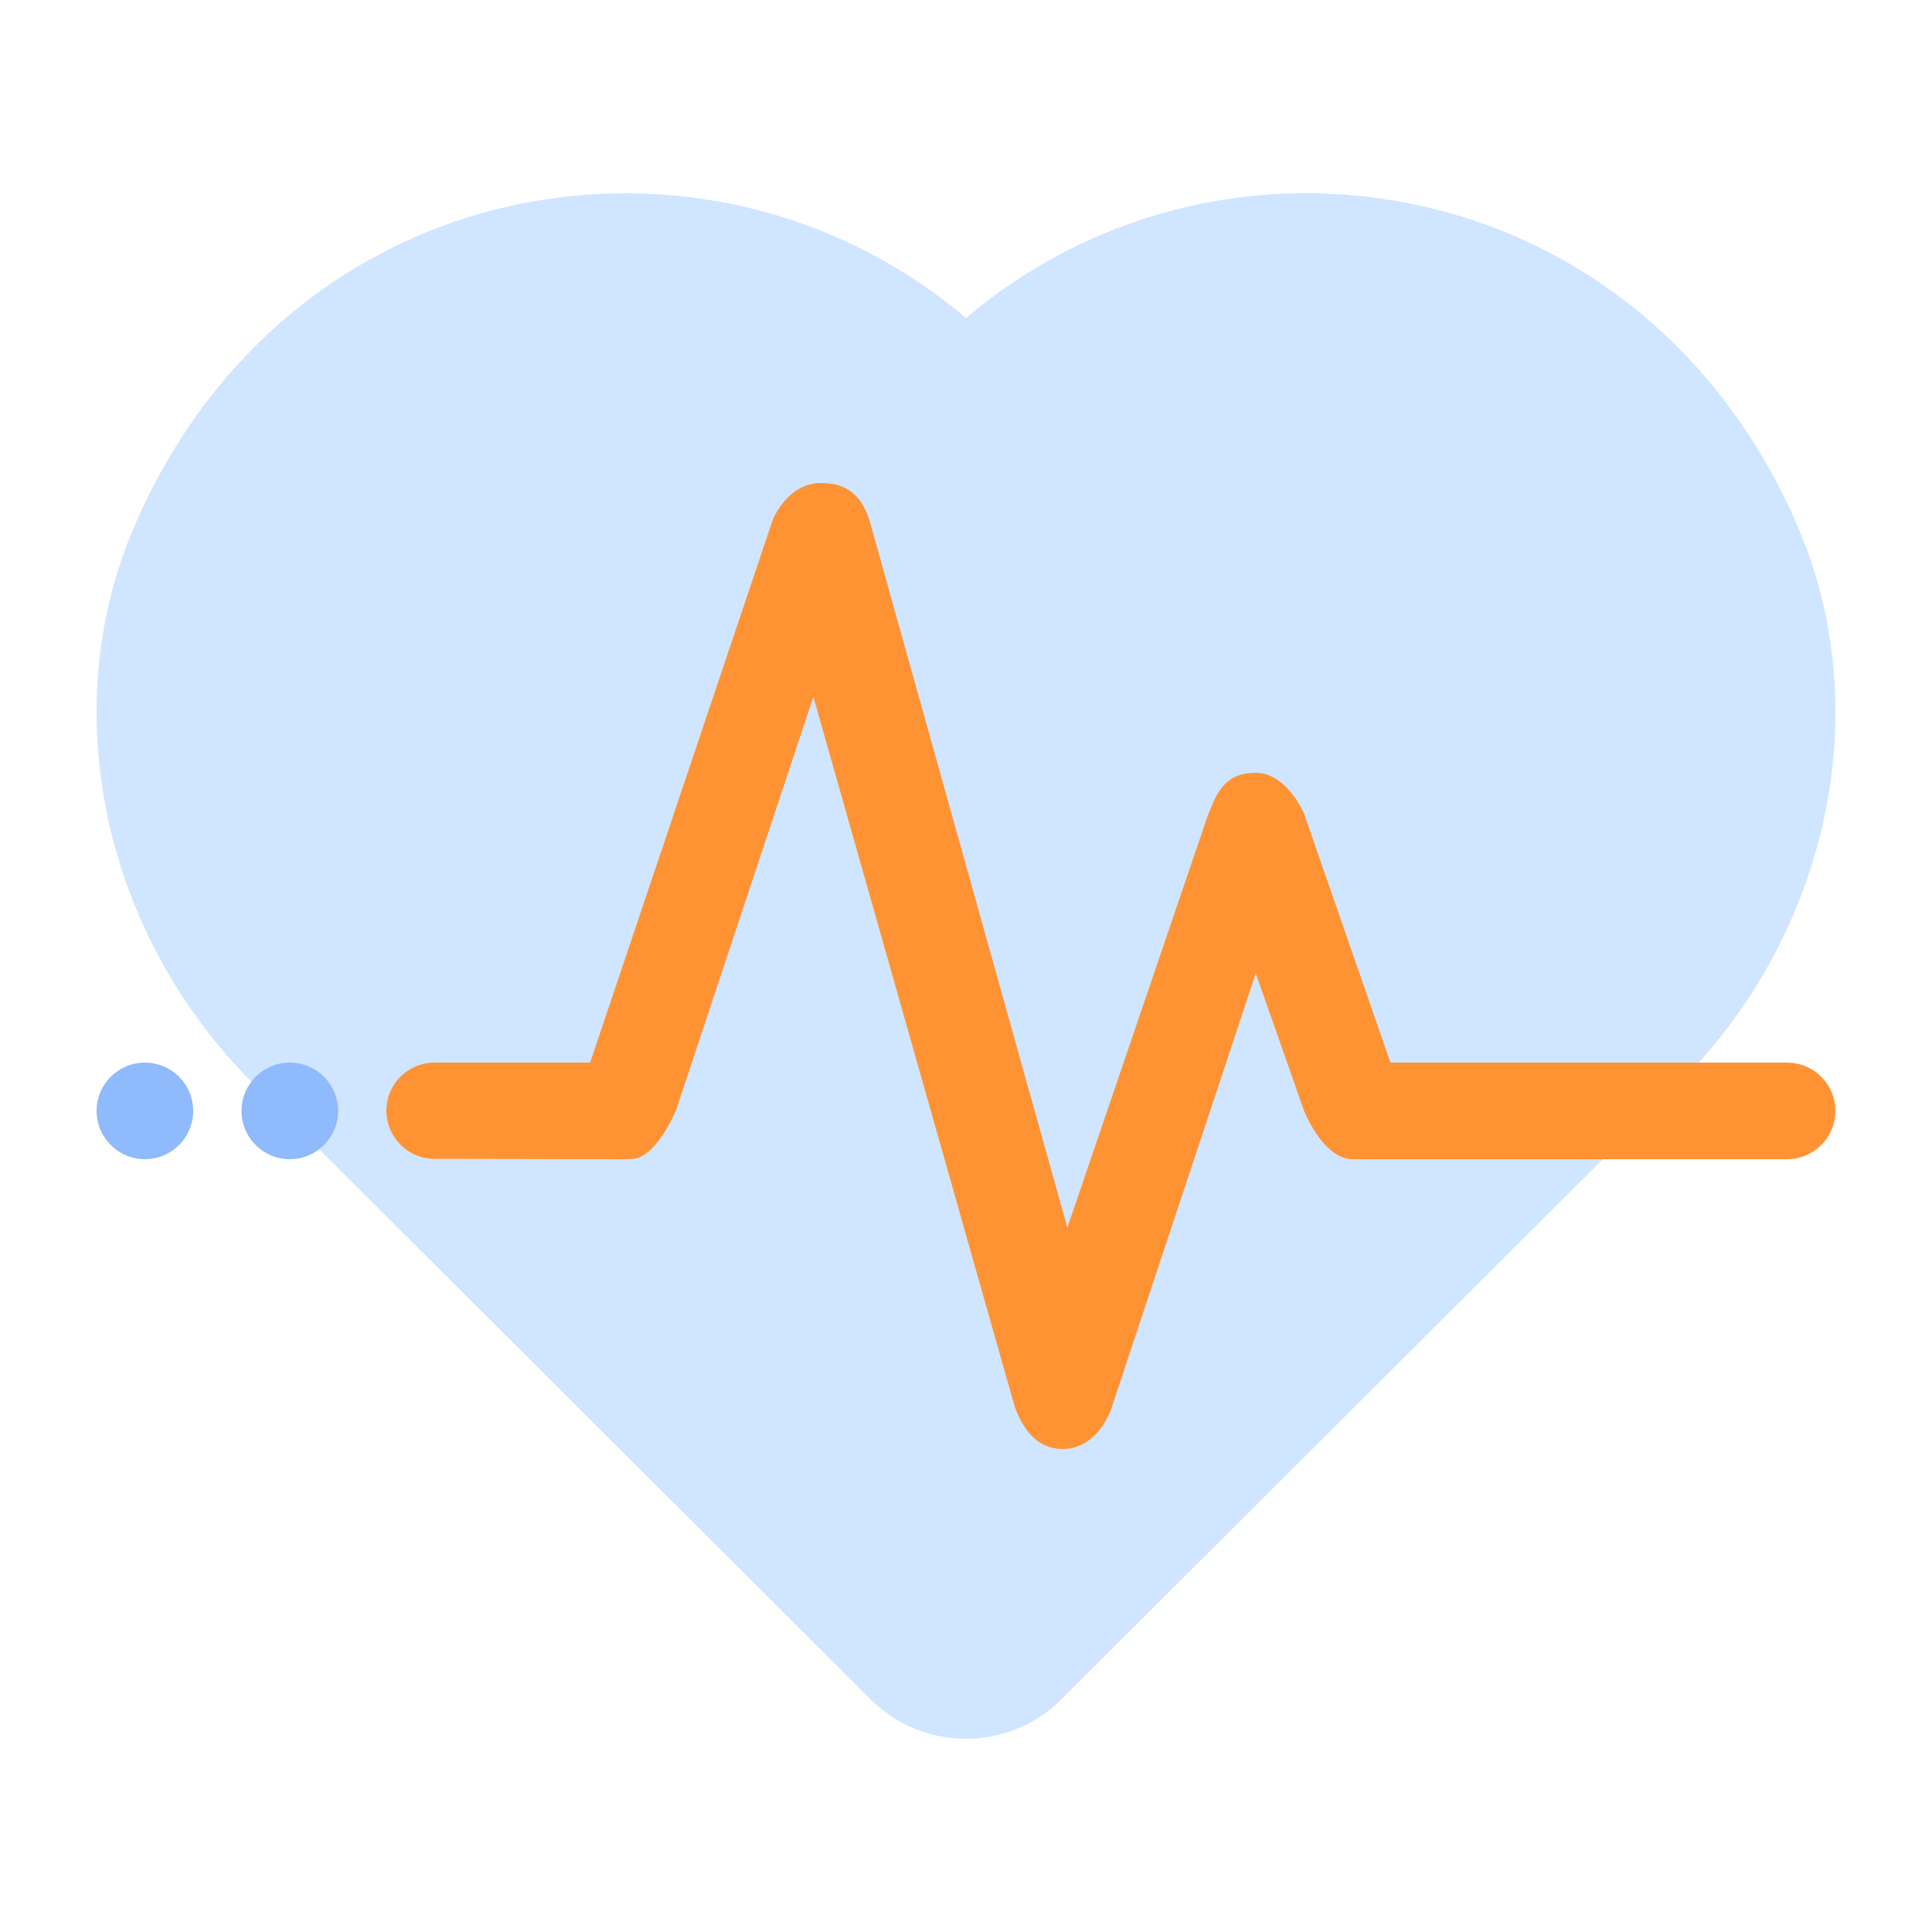 <svg width="40" height="40" viewBox="0 0 40 40" fill="none" xmlns="http://www.w3.org/2000/svg">
<path fill-rule="evenodd" clip-rule="evenodd" d="M18.031 35.188L5.234 22.423C2.156 19.354 1.157 14.753 2.749 10.974C4.264 7.374 7.231 4.904 10.886 4.198C14.153 3.574 17.498 4.458 20 6.584C22.504 4.456 25.852 3.569 29.113 4.198C32.767 4.904 35.734 7.374 37.251 10.974C38.843 14.753 37.843 19.354 34.767 22.423L21.969 35.188C21.445 35.71 20.745 36 20 36C19.255 36 18.555 35.71 18.031 35.188Z" fill="#D0E5FF"/>
<path fill-rule="evenodd" clip-rule="evenodd" d="M17 10C17.466 10 17.808 10.192 17.996 10.752C17.997 10.755 22.099 25.417 22.099 25.417L25.007 16.883C25.196 16.407 25.355 16 26 16C26.645 16 27 16.847 27 16.847L28.788 22H37C37.552 22 38 22.448 38 23C38 23.552 37.552 24 37 24H28C27.389 23.993 27 23 27 23L26 20.154L23 29.19C22.84 29.594 22.513 30 22 30C21.487 30 21.184 29.611 21.007 29.117L16.84 14.425L13.999 22.978C13.999 22.978 13.614 23.936 13.117 23.993L13 24L9 23.993C8.448 23.993 8 23.546 8 22.993C8 22.441 8.448 22 9 22H12.218L16 10.761C16 10.761 16.296 10 17 10Z" fill="#FF9333"/>
<path fill-rule="evenodd" clip-rule="evenodd" d="M6 22C6.552 22 7 22.448 7 23C7 23.552 6.552 24 6 24C5.447 24 5 23.552 5 23C5 22.448 5.447 22 6 22ZM3 22C3.552 22 4 22.448 4 23C4 23.552 3.552 24 3 24C2.448 24 2 23.552 2 23C2 22.448 2.448 22 3 22Z" fill="#8FBAFC"/>
</svg>
